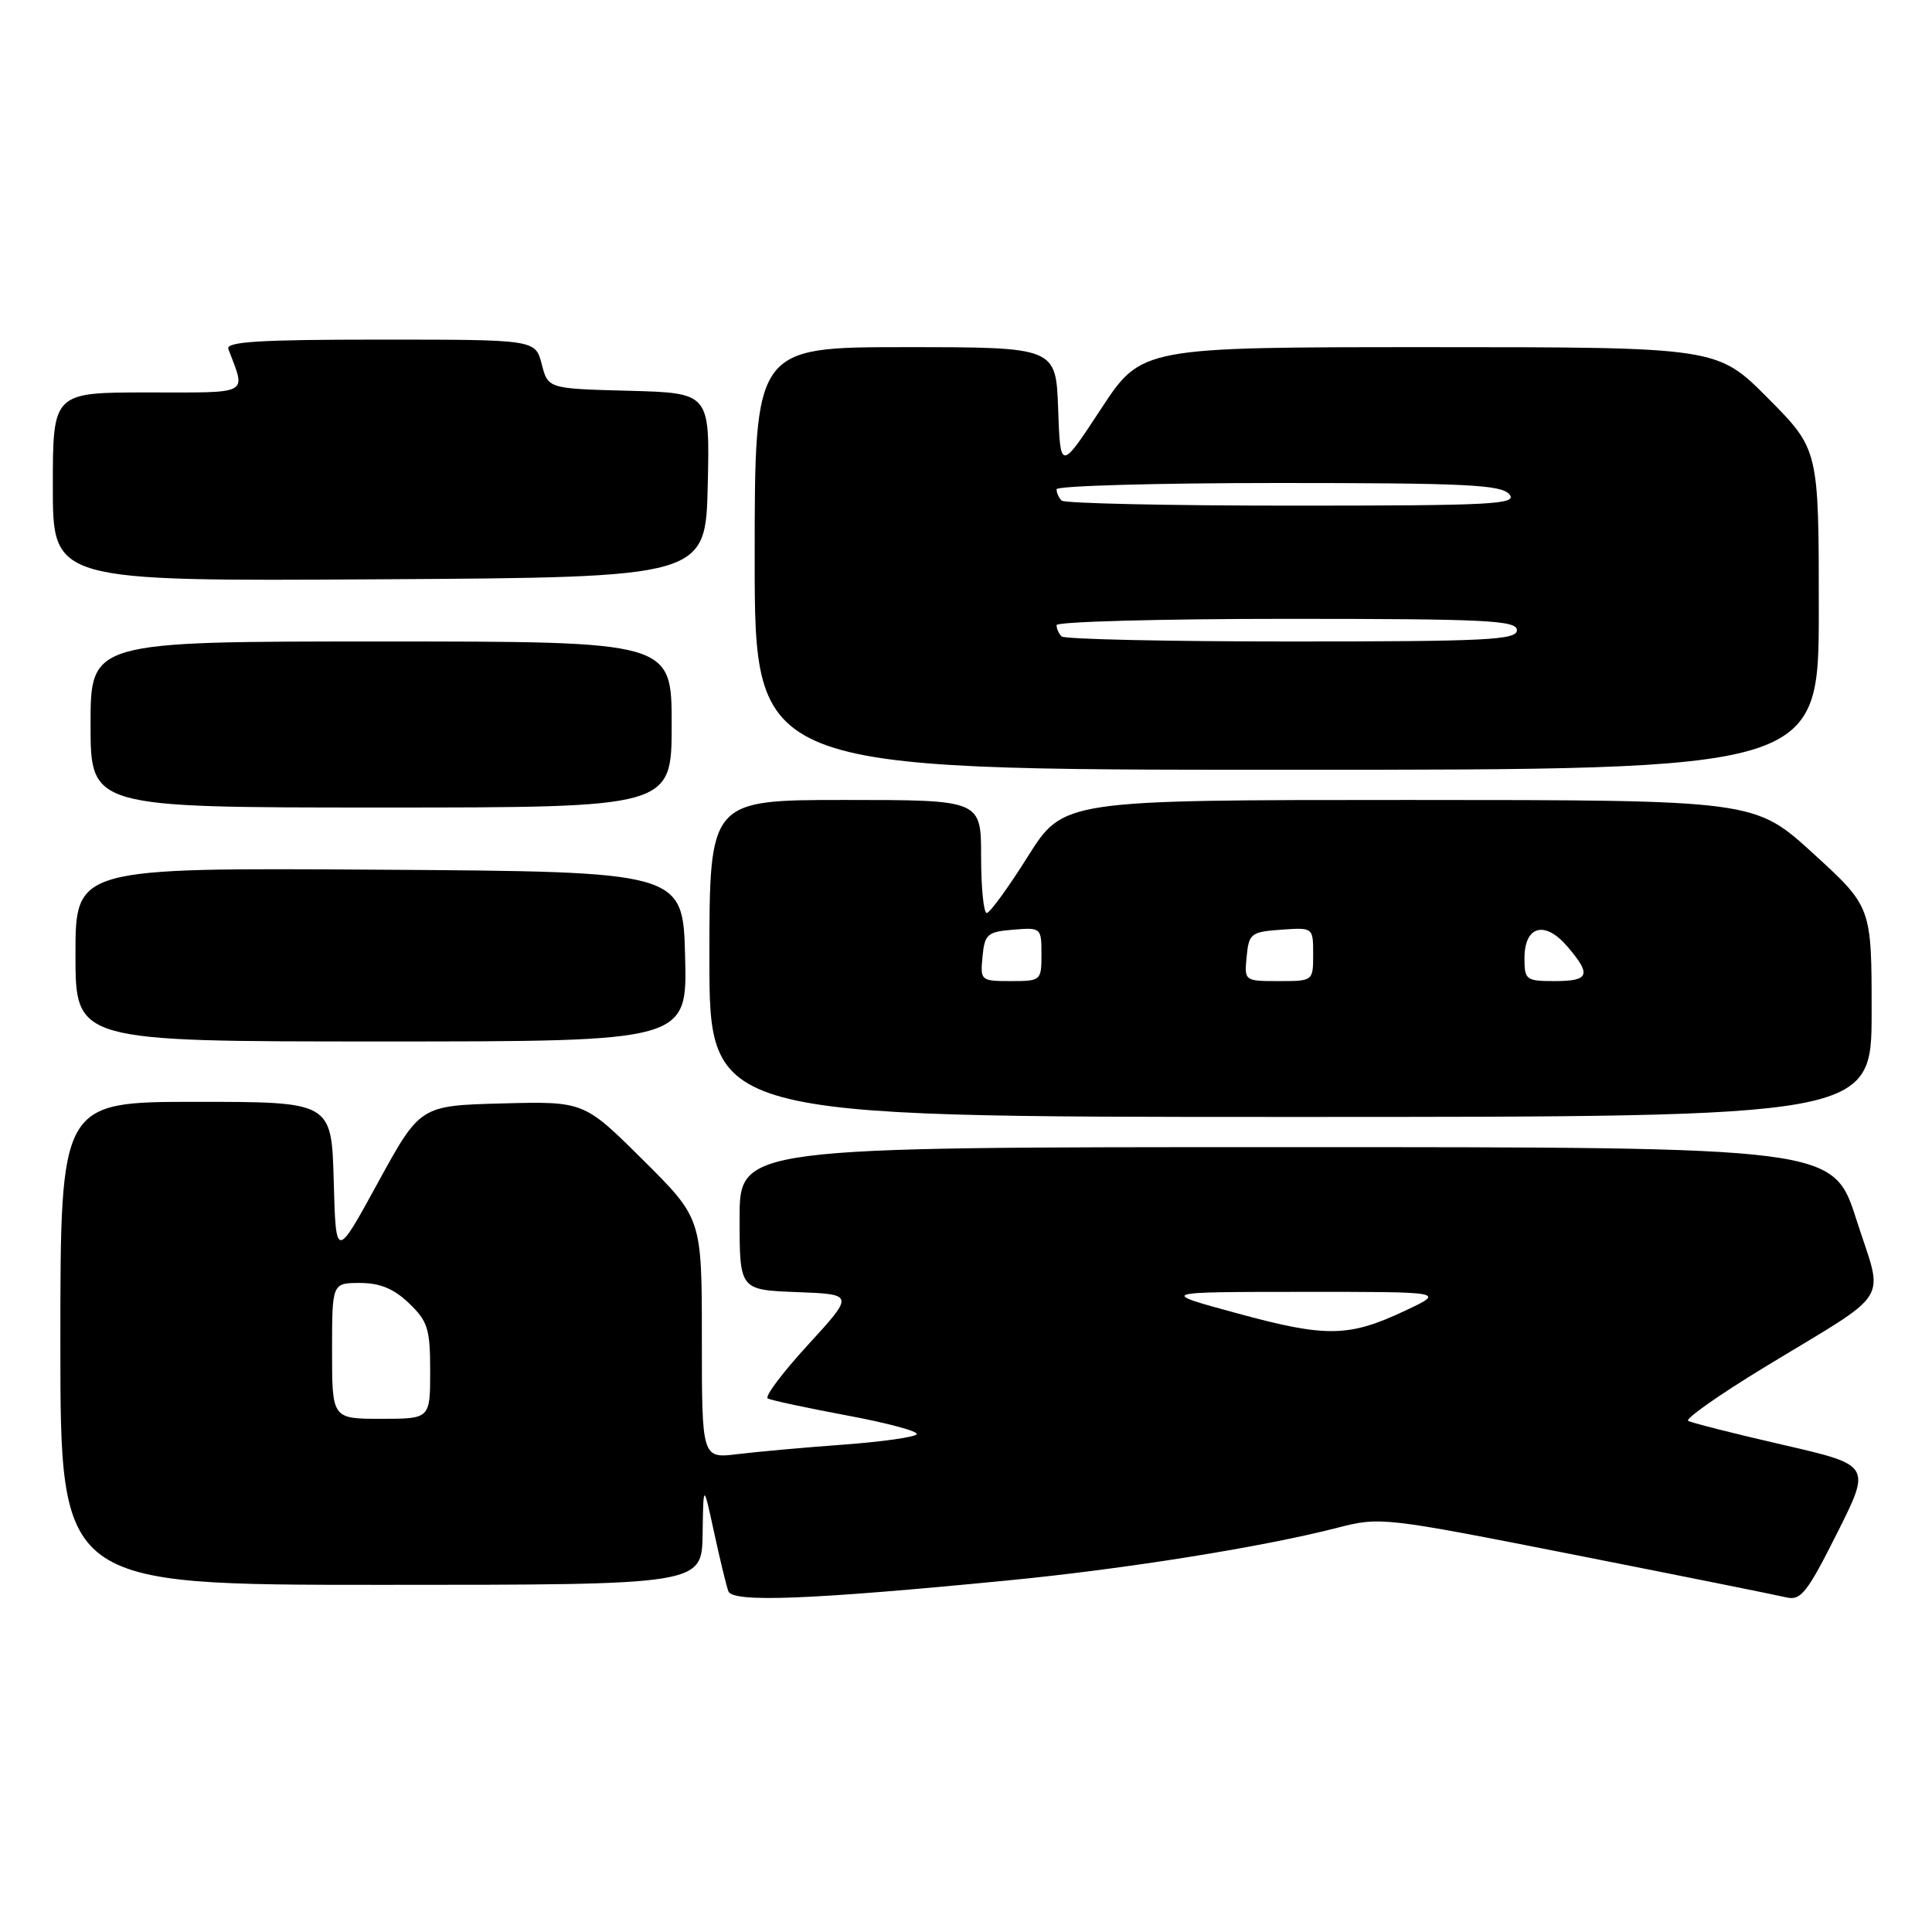 <?xml version="1.0" encoding="UTF-8" standalone="no"?>
<!DOCTYPE svg PUBLIC "-//W3C//DTD SVG 1.1//EN" "http://www.w3.org/Graphics/SVG/1.1/DTD/svg11.dtd" >
<svg xmlns="http://www.w3.org/2000/svg" xmlns:xlink="http://www.w3.org/1999/xlink" version="1.1" viewBox="0 0 256 256">
 <g >
 <path fill="currentColor"
d=" M 133.50 209.42 C 149.05 207.91 167.31 204.99 177.24 202.43 C 182.89 200.97 183.35 201.03 208.74 206.04 C 222.91 208.84 235.49 211.37 236.69 211.66 C 238.61 212.12 239.45 211.07 243.42 203.16 C 247.95 194.14 247.95 194.14 236.22 191.44 C 229.78 189.96 224.14 188.53 223.69 188.27 C 223.25 188.02 227.81 184.81 233.83 181.15 C 250.97 170.73 249.61 172.92 245.99 161.63 C 242.91 152.00 242.91 152.00 170.45 152.00 C 98.00 152.00 98.00 152.00 98.00 161.46 C 98.00 170.92 98.00 170.92 105.60 171.21 C 113.20 171.50 113.20 171.50 107.08 178.18 C 103.71 181.85 101.30 185.05 101.73 185.30 C 102.15 185.54 106.87 186.55 112.20 187.55 C 117.54 188.54 121.71 189.66 121.47 190.04 C 121.24 190.43 116.87 191.04 111.77 191.42 C 106.67 191.79 100.36 192.36 97.75 192.68 C 93.00 193.26 93.00 193.26 93.00 177.36 C 93.00 161.45 93.00 161.45 85.19 153.69 C 77.38 145.93 77.38 145.93 66.53 146.21 C 55.67 146.50 55.67 146.50 50.08 156.70 C 44.50 166.91 44.50 166.91 44.22 156.45 C 43.93 146.00 43.93 146.00 25.97 146.00 C 8.00 146.00 8.00 146.00 8.00 178.00 C 8.00 210.00 8.00 210.00 50.50 210.00 C 93.00 210.00 93.00 210.00 93.10 203.25 C 93.20 196.50 93.20 196.50 94.61 203.00 C 95.38 206.57 96.24 210.11 96.51 210.85 C 97.08 212.37 107.26 211.98 133.50 209.42 Z  M 248.00 134.08 C 248.00 120.16 248.00 120.16 240.25 113.08 C 232.50 106.01 232.50 106.01 186.70 106.00 C 140.91 106.00 140.91 106.00 136.20 113.48 C 133.62 117.59 131.16 120.97 130.75 120.98 C 130.34 120.99 130.00 117.62 130.00 113.50 C 130.00 106.00 130.00 106.00 112.00 106.00 C 94.00 106.00 94.00 106.00 94.00 127.00 C 94.00 148.00 94.00 148.00 171.00 148.00 C 248.00 148.00 248.00 148.00 248.00 134.08 Z  M 90.78 126.75 C 90.50 115.50 90.50 115.50 50.25 115.24 C 10.00 114.98 10.00 114.98 10.00 126.49 C 10.00 138.00 10.00 138.00 50.53 138.00 C 91.07 138.00 91.07 138.00 90.78 126.75 Z  M 89.00 96.00 C 89.00 85.00 89.00 85.00 50.50 85.00 C 12.00 85.00 12.00 85.00 12.00 96.00 C 12.00 107.00 12.00 107.00 50.50 107.00 C 89.00 107.00 89.00 107.00 89.00 96.00 Z  M 241.00 80.78 C 241.00 59.55 241.00 59.55 234.28 52.78 C 227.55 46.00 227.55 46.00 189.40 46.00 C 151.25 46.00 151.25 46.00 145.88 54.20 C 140.50 62.39 140.50 62.39 140.21 54.20 C 139.92 46.00 139.92 46.00 119.96 46.00 C 100.00 46.00 100.00 46.00 100.00 74.00 C 100.00 102.00 100.00 102.00 170.50 102.00 C 241.00 102.00 241.00 102.00 241.00 80.78 Z  M 93.78 64.28 C 94.06 52.07 94.06 52.07 83.34 51.78 C 72.62 51.50 72.62 51.50 71.78 48.25 C 70.94 45.00 70.94 45.00 50.36 45.00 C 34.32 45.00 29.89 45.28 30.26 46.25 C 32.58 52.43 33.39 52.00 19.57 52.00 C 7.00 52.00 7.00 52.00 7.00 64.51 C 7.00 77.02 7.00 77.02 50.25 76.76 C 93.50 76.50 93.50 76.50 93.78 64.28 Z  M 44.00 179.00 C 44.00 170.00 44.00 170.00 47.70 170.00 C 50.34 170.00 52.19 170.76 54.20 172.69 C 56.69 175.08 57.00 176.08 57.00 181.69 C 57.00 188.00 57.00 188.00 50.50 188.00 C 44.00 188.00 44.00 188.00 44.00 179.00 Z  M 164.00 174.04 C 153.50 171.19 153.50 171.19 172.50 171.18 C 191.50 171.17 191.50 171.17 186.26 173.64 C 178.75 177.19 175.78 177.25 164.00 174.04 Z  M 130.19 126.75 C 130.47 123.78 130.83 123.47 134.25 123.19 C 137.94 122.88 138.00 122.94 138.00 126.44 C 138.00 129.94 137.93 130.00 133.94 130.00 C 129.95 130.00 129.88 129.93 130.19 126.75 Z  M 165.19 126.75 C 165.48 123.70 165.76 123.48 169.75 123.19 C 174.00 122.89 174.00 122.89 174.00 126.44 C 174.00 130.00 174.00 130.00 169.44 130.00 C 164.89 130.00 164.87 129.99 165.19 126.75 Z  M 202.00 126.97 C 202.00 122.68 204.69 121.93 207.66 125.39 C 210.91 129.17 210.61 130.00 206.00 130.00 C 202.21 130.00 202.00 129.84 202.00 126.97 Z  M 140.67 84.33 C 140.30 83.97 140.00 83.29 140.00 82.83 C 140.00 82.38 153.72 82.00 170.50 82.00 C 196.94 82.00 201.00 82.20 201.00 83.50 C 201.00 84.80 197.02 85.00 171.17 85.00 C 154.76 85.00 141.03 84.70 140.67 84.33 Z  M 140.67 66.33 C 140.30 65.97 140.00 65.29 140.00 64.83 C 140.00 64.38 153.22 64.00 169.38 64.00 C 194.27 64.00 198.95 64.23 200.00 65.50 C 201.10 66.83 197.80 67.00 171.29 67.00 C 154.81 67.00 141.03 66.70 140.67 66.33 Z "/>
</g>
</svg>